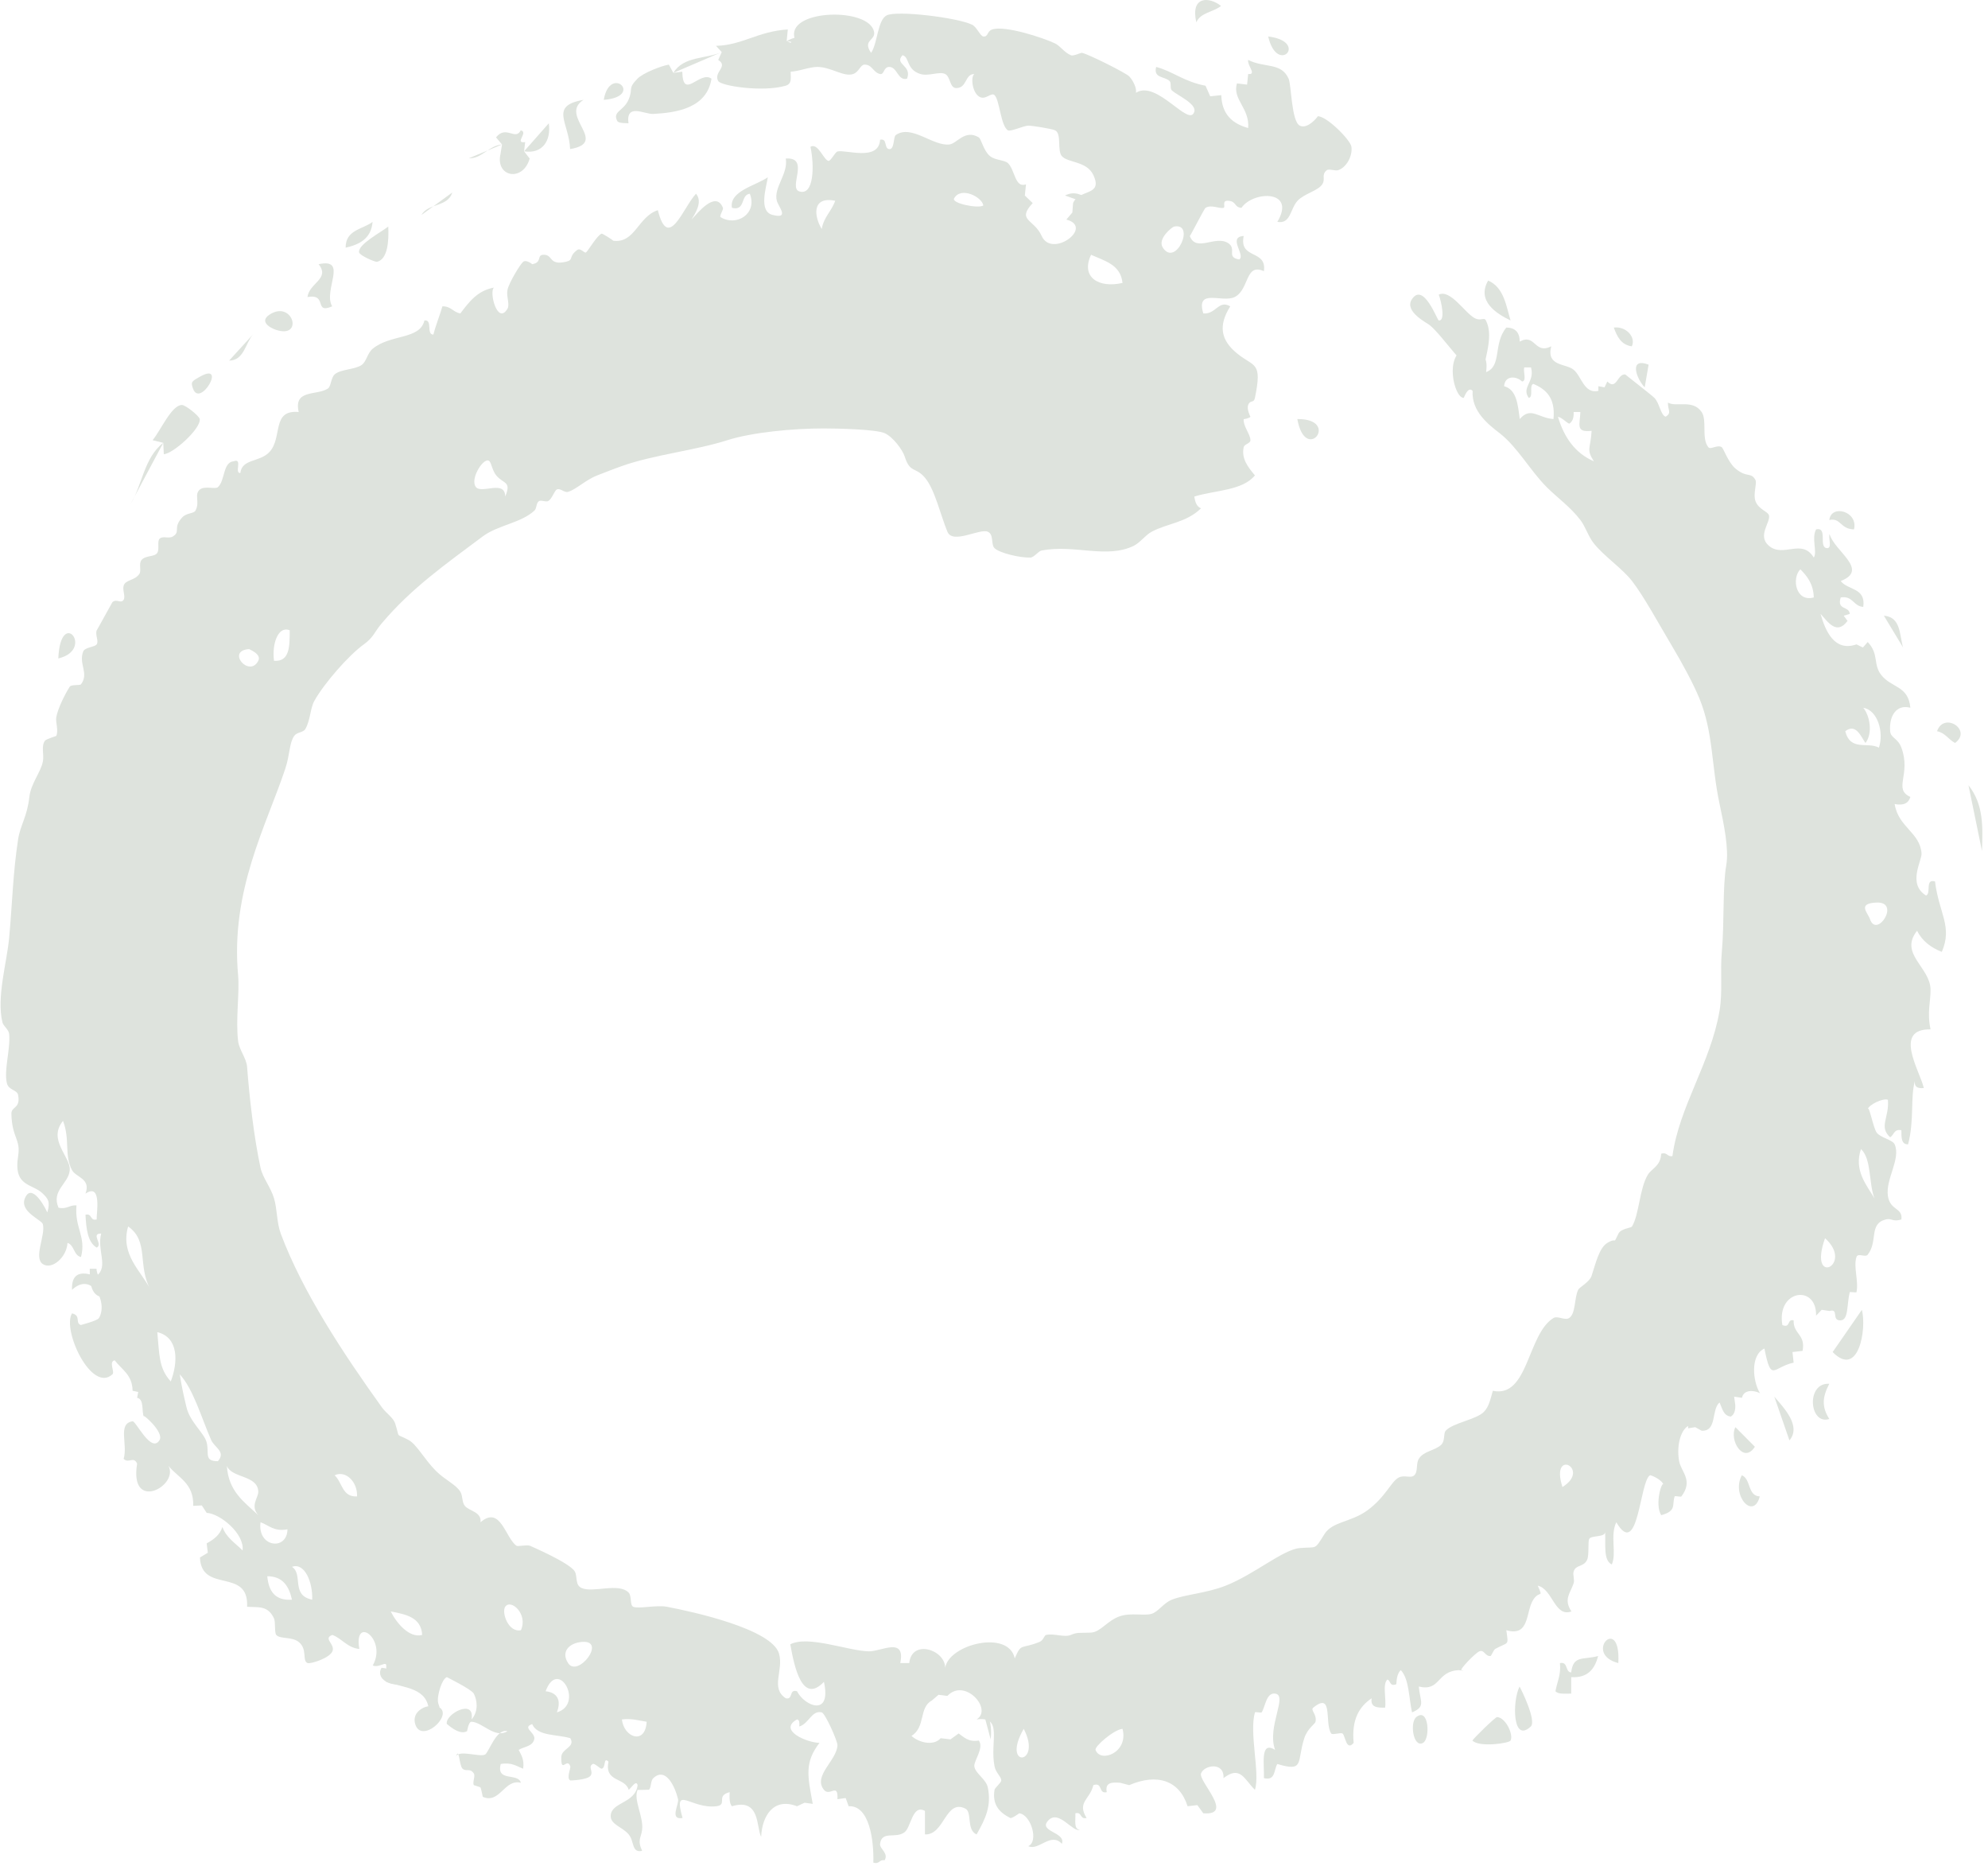 <svg width="341" height="320" viewBox="0 0 341 320" fill="none" xmlns="http://www.w3.org/2000/svg">
<path fill-rule="evenodd" clip-rule="evenodd" d="M209.443 1.022C208.14 2.078 205.897 2.145 205.208 3.837C204.153 -0.675 207.383 -0.622 209.443 1.022Z" fill="#DEE3DD"/>
<path fill-rule="evenodd" clip-rule="evenodd" d="M217.533 6.257C219.097 13.032 224.611 7.118 217.533 6.257V6.257Z" fill="#DEE3DD"/>
<path fill-rule="evenodd" clip-rule="evenodd" d="M103.56 17.121C104.637 10.935 110.576 16.581 103.56 17.121V17.121Z" fill="#DEE3DD"/>
<path fill-rule="evenodd" clip-rule="evenodd" d="M63.908 38.05C63.674 40.893 61.708 41.923 59.285 42.477C59.269 39.387 62.204 39.353 63.908 38.05Z" fill="#DEE3DD"/>
<path fill-rule="evenodd" clip-rule="evenodd" d="M66.6 38.852C66.718 41.365 66.495 44.464 64.678 44.895C64.347 44.976 61.689 43.806 61.595 43.285C61.345 41.923 65.329 39.851 66.6 38.852Z" fill="#DEE3DD"/>
<path fill-rule="evenodd" clip-rule="evenodd" d="M56.975 52.534C53.76 53.916 56.275 50.322 52.74 50.933C53.066 48.478 56.649 47.848 54.662 45.306C59.802 44.189 55.371 49.807 56.975 52.534Z" fill="#DEE3DD"/>
<path fill-rule="evenodd" clip-rule="evenodd" d="M255.257 48.115C258.016 49.266 258.388 52.669 259.107 54.957C256.643 53.775 253.257 51.608 255.257 48.115Z" fill="#DEE3DD"/>
<path fill-rule="evenodd" clip-rule="evenodd" d="M246.79 50.527C248.78 49.545 251.267 53.671 252.955 54.555C254.038 55.132 254.546 54.321 254.872 54.957C256.479 58.07 254.067 62.427 254.487 65.016C250.92 63.235 247.754 57.89 245.247 55.762C244.814 55.396 240.808 53.426 242.17 51.335C244.165 48.272 246.529 54.926 246.79 54.957C247.945 55.095 247.277 51.855 246.79 50.527Z" fill="#DEE3DD"/>
<path fill-rule="evenodd" clip-rule="evenodd" d="M46.578 53.747C50.315 51.754 52.03 58.096 47.356 56.57C46.414 56.266 44.125 55.061 46.578 53.747Z" fill="#DEE3DD"/>
<path fill-rule="evenodd" clip-rule="evenodd" d="M276.816 56.17C278.981 55.911 280.647 57.884 279.899 59.39C278.079 59.139 277.376 57.732 276.816 56.17Z" fill="#DEE3DD"/>
<path fill-rule="evenodd" clip-rule="evenodd" d="M34.261 64.617C39.032 61.893 34.301 70.052 33.103 66.632C32.708 65.504 32.831 65.428 34.261 64.617Z" fill="#DEE3DD"/>
<path fill-rule="evenodd" clip-rule="evenodd" d="M222.527 71.862C223.946 79.706 230.041 71.791 222.527 71.862V71.862Z" fill="#DEE3DD"/>
<path fill-rule="evenodd" clip-rule="evenodd" d="M318.011 90.784C315.604 90.722 315.803 88.755 313.782 89.171C314.094 86.413 318.784 87.685 318.011 90.784Z" fill="#DEE3DD"/>
<path fill-rule="evenodd" clip-rule="evenodd" d="M10.001 112.917C10.378 103.964 16.341 111.408 10.001 112.917V112.917Z" fill="#DEE3DD"/>
<path fill-rule="evenodd" clip-rule="evenodd" d="M335.343 127.412C334.234 126.824 333.66 125.672 332.26 125.394C333.434 121.988 338.369 125.205 335.343 127.412Z" fill="#DEE3DD"/>
<path fill-rule="evenodd" clip-rule="evenodd" d="M15.396 217.577H16.548C16.637 219.257 18.452 220.721 17.318 222.407C15.549 221.976 15.391 219.86 15.396 217.577Z" fill="#DEE3DD"/>
<path fill-rule="evenodd" clip-rule="evenodd" d="M313.781 237.296C312.61 239.536 312.422 241.214 313.781 243.336C310.343 244.459 309.721 237.057 313.781 237.296Z" fill="#DEE3DD"/>
<path fill-rule="evenodd" clip-rule="evenodd" d="M298.772 252.991C300.363 253.613 299.736 256.54 301.852 256.616C300.783 260.773 296.914 256.45 298.772 252.991Z" fill="#DEE3DD"/>
<path fill-rule="evenodd" clip-rule="evenodd" d="M277.589 285.198C271.432 283.608 278.058 276.648 277.589 285.198V285.198Z" fill="#DEE3DD"/>
<path fill-rule="evenodd" clip-rule="evenodd" d="M274.124 283.985C273.55 286.211 272.347 287.779 269.507 287.607V290.43C268.478 290.425 267.302 290.582 266.809 290.028C267.07 288.429 267.784 287.292 267.574 285.198C269.03 284.894 268.416 286.738 269.507 286.802C269.846 283.788 271.569 284.692 274.124 283.985Z" fill="#DEE3DD"/>
<path fill-rule="evenodd" clip-rule="evenodd" d="M65.445 286C67.211 286.172 68.452 286.881 68.528 288.82C66.476 289.062 64.46 287.638 65.445 286Z" fill="#DEE3DD"/>
<path fill-rule="evenodd" clip-rule="evenodd" d="M260.647 289.22C260.876 289.589 263.606 295.088 262.575 296.071C259.411 299.057 259.39 291.691 260.647 289.22Z" fill="#DEE3DD"/>
<path fill-rule="evenodd" clip-rule="evenodd" d="M71.998 293.248C73.71 291.905 75.659 292.989 75.452 292.843C77.582 294.351 72.251 299.057 71.22 295.66C70.988 294.892 71.091 293.952 71.998 293.248Z" fill="#DEE3DD"/>
<path fill-rule="evenodd" clip-rule="evenodd" d="M242.94 294.452C245.115 292.721 245.358 298.179 244.092 298.879C242.423 299.811 241.774 295.384 242.94 294.452Z" fill="#DEE3DD"/>
<path fill-rule="evenodd" clip-rule="evenodd" d="M252.559 298.48C252.648 298.221 256.49 294.424 256.802 294.452C258.288 294.562 259.632 297.461 259.107 298.48C258.864 298.953 253.719 299.693 252.559 298.48Z" fill="#DEE3DD"/>
<path fill-rule="evenodd" clip-rule="evenodd" d="M187.918 300.084C188.736 302.386 193.628 300.551 192.543 296.473C191.071 296.597 187.713 299.51 187.918 300.084ZM175.598 296.473C171.649 303.304 178.872 302.727 175.598 296.473V296.473ZM110.92 295.254C109.563 295.057 108.411 294.658 106.68 294.857C106.984 297.939 110.694 299.338 110.92 295.254ZM93.59 290.028C95.555 290.239 96.342 291.528 95.518 293.65C100.27 292.262 95.744 284.176 93.59 290.028ZM97.443 285.198C99.12 287.796 104.216 281.136 99.75 281.573C97.607 281.778 96.188 283.259 97.443 285.198ZM72.415 280.368C72.241 277.331 69.624 276.844 67.023 276.34C68.014 278.339 70.216 280.965 72.415 280.368ZM86.657 275.538C86.001 276.504 87.193 280.011 89.352 279.56C90.615 276.785 87.616 274.125 86.657 275.538ZM50.083 274.325C49.569 272.051 48.538 270.312 45.848 270.303C46.077 272.881 47.197 274.525 50.083 274.325ZM53.551 274.325C53.669 271.378 52.267 267.891 50.083 268.693C52.059 269.968 49.841 273.577 53.551 274.325ZM49.313 262.259C46.963 262.693 46.128 261.55 44.688 261.046C44.115 265.369 49.254 265.98 49.313 262.259ZM57.395 252.991C58.72 254.165 58.666 256.765 61.245 256.616C61.353 254.136 59.31 252.079 57.395 252.991ZM44.303 259.836C42.86 258.212 44.333 256.813 44.303 255.814C44.225 252.929 39.767 253.526 38.918 251.387C39.18 255.808 41.961 257.607 44.303 259.836ZM268.005 255.006C265.84 248.215 273.015 251.888 268.005 255.006V255.006ZM31.986 241.317C32.589 243.89 35.044 245.748 35.451 247.362C35.925 249.225 34.931 250.582 37.381 250.573C38.792 248.935 36.789 248.243 36.223 246.951C34.589 243.24 33.157 238.176 30.834 235.685C31.245 238.199 31.445 239.035 31.986 241.317ZM29.294 236.896C30.543 233.631 30.696 229.341 26.981 228.444C27.352 232.142 27.175 234.608 29.294 236.896ZM313.046 212.339C310.031 220.83 318.159 216.907 313.046 212.339V212.339ZM25.826 221.196C23.505 216.949 25.629 212.893 21.979 210.321C20.565 215.196 24.318 218.05 25.826 221.196ZM321.519 205.494C320.522 202.91 321.047 198.739 319.209 197.044C317.957 200.74 320.205 203.253 321.519 205.494ZM320.749 157.598C321.885 161.032 326.095 154.626 321.904 154.775C318.495 154.905 320.396 156.537 320.749 157.598ZM319.981 127.412C319.246 126.405 318.371 123.953 316.514 125.394C317.413 128.893 320.326 127.159 322.289 128.214C323.174 125.583 322.081 121.783 319.602 121.372C320.708 122.692 321.292 125.721 319.981 127.412ZM44.303 113.32C44.936 112.107 42.58 111.321 42.768 111.307C38.682 111.552 42.758 116.309 44.303 113.32ZM47.003 113.32C49.752 113.514 49.677 110.753 49.698 108.093C47.741 107.246 46.602 110.39 47.003 113.32ZM311.118 102.455C311.046 100.119 309.982 98.811 308.811 97.626C307.285 99.148 308.017 103.319 311.118 102.455ZM85.118 81.521C84.458 80.719 84.315 79.506 83.963 79.106C83.101 78.126 80.487 82.168 81.65 83.539C82.676 84.727 86.62 82.224 86.657 85.149C87.786 82.483 86.348 83.027 85.118 81.521ZM269.154 72.66C268.478 72.303 268.034 71.695 267.232 71.462C268.295 75.044 270.212 77.732 273.392 79.106C272.019 76.964 272.851 76.964 273.007 73.879C270.201 74.211 271.012 72.798 271.079 70.654H269.924C269.983 71.653 269.728 72.32 269.154 72.66ZM261.072 65.419C260.149 64.495 258.143 64.304 257.995 66.229C260.149 66.795 260.356 69.387 260.682 71.861C262.574 69.669 263.832 71.681 266.467 71.861C266.825 68.261 265.202 66.742 263.002 65.83C262.238 66.1 263.091 68.07 262.224 68.236C260.919 66.379 263.307 65.514 262.615 63.007H261.457C261.234 63.716 261.923 65.365 261.072 65.419ZM192.543 48.517C192.22 45.368 189.474 44.746 187.151 43.69C185.32 47.555 188.491 49.466 192.543 48.517ZM199.465 42.477C201.697 45.883 205.105 38.14 201.395 38.852C201.064 38.92 198.466 40.955 199.465 42.477ZM140.95 39.269C141.297 37.214 142.654 36.206 143.259 34.428C139.146 33.603 139.668 37.194 140.95 39.269ZM163.661 34.022C163.142 34.858 167.82 35.824 168.671 35.235C168.431 33.749 164.787 31.939 163.661 34.022ZM289.559 244.94V244.537C288.17 245.365 287.572 248.141 288.021 250.573C288.353 252.408 290.498 253.855 288.412 256.616C288.307 256.751 287.305 256.473 287.251 256.616C286.751 258.046 287.666 259.101 284.941 259.836C283.779 257.911 285.106 253.832 285.332 254.606C285.082 253.731 283.151 252.918 283.022 252.991C281.229 254.018 281.057 267.528 277.242 261.046C276.135 263.362 277.336 266.332 276.472 268.288C274.964 267.579 275.457 264.795 275.319 262.659C275.414 263.666 273.063 263.267 272.627 263.858C272.315 264.28 272.632 266.625 272.237 267.486C271.639 268.775 270.296 268.277 269.924 269.495C269.746 270.103 270.131 270.911 269.924 271.516C269.367 273.199 268.153 274.241 269.545 276.34C266.658 277.393 266.343 272.504 263.77 271.919C264.763 274.216 264.106 272.625 263.002 274.325C261.683 276.346 262.434 280.759 258.38 279.56C258.74 282.335 258.854 281.469 256.452 282.78C256.242 282.896 255.782 283.976 255.682 283.985C254.705 284.081 254.619 282.825 253.754 283.183C253.014 283.489 250.316 286.341 250.677 286.402C251.676 286.583 250.036 286.411 250.295 286.402C246.348 286.56 247.134 290.118 243.365 289.22C243.613 291.882 244.587 292.656 242.205 293.65C241.645 291.151 241.733 287.973 240.282 286.402C239.731 286.903 239.555 287.787 239.507 288.82C238.306 289.279 238.576 288.19 237.975 288.018C237.087 288.834 237.835 291.356 237.582 292.842C236.295 292.848 235.024 292.842 235.277 291.232C233.172 292.651 231.804 294.849 232.192 298.879C230.908 300.405 230.757 297.571 230.275 297.269C229.947 297.07 228.555 297.571 228.342 297.269C227.144 295.53 228.757 289.991 225.262 292.842C224.719 293.29 225.914 293.917 225.653 295.254C225.575 295.645 224.274 296.391 223.725 298.077C222.403 302.161 223.814 303.92 219.102 302.502C218.475 303.462 218.831 305.435 216.795 304.922C216.908 302.721 216.063 298.418 218.717 300.084C217.264 296.13 220.976 290.712 218.717 290.43C217.191 290.239 217.054 292.656 216.41 293.65C216.332 293.774 215.288 293.515 215.255 293.65C214.243 297.202 216.176 304.134 215.255 306.929C213.427 305.139 212.759 302.688 209.865 304.922C210.032 302.071 206.543 302.679 206.015 304.112C205.515 305.457 211.839 311.373 206.4 310.957L205.383 309.552L203.705 309.749C202.332 305.364 198.555 304.039 193.693 306.127L192.926 305.93L192.15 305.724C190.766 305.612 189.498 305.626 189.843 307.332C188.354 307.681 189.213 305.572 187.536 306.127C186.995 308.578 184.682 309.003 186.378 311.759C185.196 312.054 185.635 310.661 184.458 310.957C184.52 312.099 184.125 313.718 185.226 313.774C184.003 314.286 181.632 310.273 179.83 312.161C177.962 314.123 182.894 314.148 182.143 316.189C180.234 314.106 178.175 317.458 176.368 316.589C178.215 315.829 176.85 311.187 174.831 310.957C174.815 310.957 173.555 311.897 173.286 311.759C171.482 310.841 170.16 309.538 170.591 306.929C170.65 306.58 171.746 305.708 171.746 305.325C171.746 304.661 170.814 304.039 170.591 302.901C169.737 298.632 172.155 294.241 167.513 294.857C170.356 293.138 165.489 287.649 162.509 290.827L160.988 290.63L159.817 291.632C157.582 292.842 158.805 296.18 156.349 297.678C157.405 298.713 160.065 299.555 161.354 298.077L163.037 298.277L164.437 297.269C165.37 297.9 166.076 298.77 167.893 298.48C168.843 299.727 167.01 301.97 167.123 302.901C167.276 304.106 169.148 305.1 169.441 306.529C170.074 309.653 169.099 311.798 167.513 314.579C165.731 313.808 166.786 310.746 165.591 310.155C162.162 308.441 162.019 314.725 158.657 314.579V310.554C156.511 309.327 156.285 313.307 155.189 314.177C153.662 315.395 151.269 313.842 150.957 316.189C150.841 317.033 152.486 317.816 151.729 319.012C150.795 318.84 150.889 319.741 149.802 319.412C149.92 315.573 149.11 309.53 145.567 309.749L145.061 308.339L143.647 308.536C143.787 305.567 142.333 308.176 141.329 306.929C139.393 304.517 143.553 301.908 143.647 299.282C143.666 298.53 141.528 293.788 140.95 293.65C139.216 293.247 138.79 295.555 137.102 296.071C137.135 295.494 137.162 294.919 136.712 294.857C133.39 296.726 138.43 298.843 140.565 298.879C138.007 302.22 138.494 304.441 139.41 309.341L138.004 309.141L136.712 309.749C132.738 308.204 130.727 311.311 130.56 314.984C129.704 313.388 130.442 308.266 125.55 309.749C125.106 309.276 125.114 308.331 125.159 307.332C122.699 307.948 124.906 309.504 122.852 309.749C118.491 310.264 115.408 305.885 117.077 311.759C114.775 312.156 116.509 309.409 116.305 308.536C115.799 306.408 114.197 302.935 112.07 304.922C111.542 305.415 111.752 306.529 111.302 306.929C111.351 306.887 109.35 306.997 109.369 306.929C108.605 308.626 110.417 311.551 110.142 313.774C109.978 315.162 109.278 315.514 110.142 317.396C108.295 317.785 108.85 315.792 107.838 314.579C106.736 313.259 104.69 312.902 104.755 311.362C104.854 309.003 108.99 309.285 109.369 306.127C109.119 305.128 108.204 306.724 107.838 306.929C107.216 304.756 103.646 305.674 104.37 302.099C103.46 301.201 103.969 303.146 103.215 303.31C102.956 303.36 102.001 302.319 101.672 302.502C100.795 302.983 101.845 303.771 101.29 304.517C100.735 305.257 97.839 305.33 97.825 305.325C97.104 304.953 97.933 303.208 97.825 302.901C97.254 301.291 96.202 304.278 96.282 301.291C96.328 299.817 98.743 299.653 97.825 298.077C95.539 297.385 92.204 297.782 91.283 295.66C89.573 296.253 91.622 296.988 91.668 298.077C91.504 299.516 89.926 299.476 88.97 300.084C89.412 300.973 89.958 301.728 89.735 303.31C88.615 302.885 87.756 302.167 85.89 302.502C85.066 305.646 88.876 303.943 89.352 305.724C86.509 305.001 85.758 309.409 82.81 308.134C82.824 308.142 82.487 306.6 82.425 306.529C82.344 306.436 81.284 306.152 81.268 306.127C81.015 305.634 81.574 304.556 81.268 304.112C80.581 303.121 80.002 303.892 79.345 303.31C78.742 302.789 78.777 299.392 78.19 301.291C78.602 299.955 82.237 301.384 83.19 300.886C83.852 300.557 85.088 296.366 87.045 296.873C84.908 298.221 82.767 295.344 80.883 295.254C80.363 295.232 80.137 296.859 80.118 296.873C78.688 297.692 76.607 295.502 76.648 295.66C76.238 293.985 81.523 291.131 80.883 294.857C82.148 293.439 81.825 291.48 81.268 290.43C80.877 289.69 76.64 287.616 76.648 287.607C75.759 287.95 75.051 290.652 75.108 291.632C75.191 293.138 76.263 292.603 73.573 293.65C73.533 289.389 69.338 289.484 66.256 288.412V285.6C66.207 284.829 64.969 286.076 63.943 285.6C66.466 281.08 60.613 276.895 61.636 282.78C59.544 282.552 58.707 281.013 57.016 280.368C55.312 280.984 57.554 281.93 57.016 283.183C56.499 284.387 53.241 285.37 52.776 285.198C51.76 284.821 52.811 282.825 51.236 281.573C50.04 280.627 48.048 281.122 47.386 280.368C47.052 279.985 47.283 278.153 47.003 277.545C45.94 275.237 44.254 275.687 42.383 275.538C42.712 268.755 34.517 273.326 34.299 267.083L35.647 266.276L35.451 264.666C36.633 264.021 37.699 263.261 38.148 261.857C38.819 263.7 40.37 264.629 41.611 265.876C41.966 263.013 37.739 259.546 35.451 259.436L34.619 258.164L33.141 258.232C33.267 254.333 30.551 253.424 28.903 251.387C30.729 254.801 22.14 259.436 23.519 250.984C22.897 249.65 22.078 251.04 21.206 250.176C21.968 247.697 20.11 244.118 22.743 243.735C23.311 243.653 25.939 249.326 27.369 246.951C28.193 245.584 24.3 242.246 24.674 242.927C24.265 242.167 24.784 239.933 23.519 239.705L23.71 238.705L22.743 238.5C22.708 235.719 20.845 234.855 19.674 233.273C18.578 233.513 19.755 235.252 19.278 235.685C15.695 238.95 10.607 228.044 12.354 225.224C13.988 225.621 12.796 226.876 13.894 227.231C13.792 227.202 16.661 226.538 16.977 226.023C18.573 223.332 15.754 217.948 12.354 221.196C12.16 216.729 16.301 219.001 16.583 218.776C18.646 217.208 16.592 214.391 17.359 211.534C15.461 211.514 17.752 213.4 16.583 213.949C15.03 213.023 14.79 210.72 14.661 208.314C15.846 208.013 15.402 209.42 16.583 209.122C16.497 208.314 17.563 202.733 14.661 204.692C15.639 202.094 13.024 201.916 12.354 200.664C10.989 198.136 12.047 195.409 10.811 192.215C8.119 195.491 12.152 198.373 11.964 200.664C11.78 203.006 8.749 204.129 10.041 207.109C11.498 207.419 11.88 206.617 13.119 206.707C12.768 210.616 14.817 212.009 13.894 215.564C12.604 215.291 12.777 213.507 11.578 213.144C11.452 215.584 8.924 217.81 7.346 216.774C5.704 215.68 7.858 211.787 7.346 209.918C7.136 209.167 3.33 207.807 4.266 205.494C5.236 203.096 7.152 205.868 8.119 207.911C8.668 206.048 8.219 205.553 7.346 204.692C5.556 202.904 2.25 203.608 3.109 198.258C3.58 195.305 2.045 195.153 1.956 191.01C1.924 189.687 3.55 190.18 3.109 187.782C2.947 186.878 1.483 186.974 1.189 185.775C0.624 183.535 1.822 179.907 1.571 177.323C1.491 176.526 0.581 175.98 0.416 175.313C-0.62 171.007 1.173 165.099 1.571 160.818C2.115 154.879 2.21 149.768 3.109 143.911C3.48 141.499 4.657 140.075 5.036 136.664C5.292 134.375 6.972 132.464 7.346 130.626C7.602 129.385 7.007 127.955 7.729 127.001C7.917 126.756 9.651 126.216 9.656 126.199C10.071 125.206 9.497 123.849 9.656 122.979C9.928 121.493 11.113 119.084 11.964 117.753C12.214 117.364 13.73 117.567 13.894 117.35C15.315 115.464 13.431 113.843 14.276 111.713C14.562 110.984 16.279 110.978 16.583 110.5C16.979 109.897 16.298 108.949 16.583 108.093C16.508 108.318 19.227 103.306 19.278 103.269C20.016 102.607 20.727 103.584 21.206 102.858C21.561 102.312 20.977 101.181 21.206 100.44C21.537 99.371 23.064 99.621 23.904 98.422C24.3 97.859 23.739 96.638 24.289 96.016C24.991 95.2 26.531 95.543 26.981 94.803C27.382 94.153 26.927 92.835 27.369 92.391C27.931 91.822 28.949 92.453 29.676 91.982C31.027 91.133 29.606 90.57 31.216 88.768C31.997 87.896 33.208 88.129 33.529 87.561C34.344 86.08 33.238 84.789 34.299 83.938C35.122 83.274 36.932 83.944 37.381 83.539C38.641 82.368 38.21 79.266 40.076 79.106C41.691 78.484 40.135 81.192 41.226 81.115C41.516 78.616 44.564 79.314 46.233 77.496C48.511 75.011 46.532 70.223 51.236 70.654C50.326 66.708 54.278 67.893 56.243 66.632C56.792 66.277 56.739 64.83 57.395 64.214C58.359 63.316 60.876 63.392 62.021 62.598C62.89 61.996 62.984 60.569 63.943 59.79C67.044 57.268 72.025 58.275 72.8 54.957C74.276 54.754 73.056 57.378 74.34 57.378C74.766 55.669 75.412 54.205 75.883 52.534C77.348 52.477 77.735 53.555 78.963 53.747C80.438 51.813 81.884 49.826 84.733 49.319C83.847 50.012 85.328 55.835 87.045 52.945C87.487 52.213 86.824 50.834 87.045 49.725C87.296 48.483 89.258 45.272 89.735 44.895C90.276 44.47 91.299 45.297 91.283 45.306C93.062 45.01 92.01 43.73 93.205 43.69C94.915 43.626 94.064 45.565 97.05 44.895C98.501 44.574 97.424 44.059 98.983 42.885C99.591 42.415 100.224 43.496 100.523 43.285C100.867 43.032 102.472 40.276 103.215 40.065C103.341 40.029 105.388 41.312 105.143 41.275C108.917 41.819 109.429 37.132 112.84 36.043C114.635 43.232 117.204 35.508 119.387 33.226C120.615 34.661 119.166 36.73 118.615 37.653C119.646 36.55 122.782 32.576 124.005 35.641C124.131 35.956 123.318 37.062 123.62 37.248C126.29 38.891 129.952 36.688 128.622 33.226C126.982 33.378 127.922 36.243 125.55 35.641C125.046 32.77 129.586 31.858 131.704 30.4C131.438 32.139 130.097 36.206 132.48 36.845C135.519 37.653 133.519 35.446 133.247 34.428C132.657 32.167 135.229 29.823 134.784 27.186C139.003 26.904 135.164 32.207 137.102 32.823C139.625 33.62 139.711 28.427 139.019 25.176C140.303 24.405 141.27 27.431 142.102 27.588C142.492 27.659 143.243 26.088 143.647 25.978C145.026 25.604 150.752 27.732 150.957 23.966C152.268 23.665 151.592 25.446 152.502 25.567C153.458 25.7 153.205 23.471 153.652 23.158C156.355 21.267 160.073 25.156 162.894 24.765C164.146 24.596 165.54 22.128 167.893 23.561C168.302 23.803 168.722 25.905 169.826 26.78C170.744 27.515 172.319 27.417 172.909 27.988C174.118 29.184 174.091 32.311 175.989 31.61L175.789 33.527L177.138 34.83C174.327 37.853 177.378 37.549 178.678 40.468C180.428 44.369 187.748 38.948 182.913 37.653L183.939 36.446L184.063 34.83C185.086 32.359 189.261 33.685 187.536 30.006C186.408 27.608 183.18 27.946 182.143 26.78C181.298 25.84 182.143 22.93 180.991 22.356C180.463 22.08 177.022 21.54 176.368 21.548C175.579 21.568 173.353 22.604 172.909 22.356C171.649 21.658 171.482 17.16 170.591 16.313C170.071 15.821 169.212 16.986 168.283 16.718C166.816 16.305 166.412 13.214 167.123 12.694C165.5 12.694 165.893 15.08 164.052 15.106C162.875 15.123 163.077 13.194 162.13 12.694C161.166 12.195 159.265 13.119 157.889 12.694C155.415 11.942 156.037 9.758 154.807 9.468C153.315 11.058 156.5 11.174 155.582 13.496C153.972 13.909 153.937 11.45 152.502 11.478C151.517 11.509 151.686 12.851 150.957 12.694C149.748 12.423 149.611 11.036 148.267 11.084C147.578 11.106 147.357 12.345 146.339 12.694C144.708 13.242 142.522 11.469 140.177 11.478C137.299 11.509 132.797 14.689 133.247 8.269L135.145 8.463L135.945 6.659H136.33C134.685 1.753 148.186 1.171 149.802 5.049C150.623 7.011 147.756 6.665 149.419 9.066C150.553 7.394 150.515 3.414 152.109 2.626C153.878 1.762 164.165 3 166.743 4.236C167.554 4.633 168.138 6.189 168.671 6.257C169.543 6.352 169.253 5.364 170.206 5.049C172.378 4.329 178.947 6.468 180.991 7.456C181.89 7.895 182.517 8.967 183.678 9.468C184.149 9.679 185.339 9.018 185.605 9.066C186.72 9.291 193.122 12.505 193.693 13.093C194.361 13.805 195.023 15.154 194.845 15.913C198.431 13.594 204.036 22.046 204.863 19.136C205.245 17.774 201.91 16.327 201.01 15.511C200.639 15.17 200.965 14.25 200.625 13.901C199.793 13.071 197.793 13.451 198.316 11.478C201.167 12.229 203.065 13.997 206.785 14.703L207.585 16.519L209.483 16.313C209.591 19.691 211.464 21.219 214.098 21.956C214.38 18.531 211.341 17.039 212.175 14.303L213.912 14.512L214.098 12.694H214.483C215.288 12.463 213.931 11.176 214.098 10.276C216.9 11.694 219.784 10.656 221.035 13.496C221.523 14.613 221.509 20.819 222.955 21.548C224.32 22.241 226.108 19.938 226.035 19.938C227.562 19.896 231.659 24.008 231.81 25.176C232.017 26.786 230.948 28.734 229.503 29.193C229.042 29.342 227.941 28.903 227.575 29.193C226.579 30.006 227.427 30.665 226.805 31.61C226.065 32.733 223.687 33.214 222.57 34.428C221.275 35.843 221.423 38.45 219.102 38.05C222.406 32.508 214.946 32.705 212.948 35.641C211.647 35.556 212.151 34.504 210.641 34.428C209.496 34.377 210.288 35.528 209.865 35.641C209.117 35.824 207.803 35.036 206.785 35.641C206.565 35.762 204.133 40.586 204.088 40.468C205.156 43.327 208.46 40.299 210.641 41.675C212.234 42.683 210.248 44.112 212.56 44.495C213.715 43.772 210.506 40.642 213.33 40.468C212.49 44.566 217.347 42.702 216.795 46.505C213.548 45.033 214.321 49.663 211.79 50.932C209.653 52.007 205.078 49.325 206.4 53.747C208.597 53.938 208.998 51.354 211.023 52.534C208.934 55.863 209.408 58.32 212.175 60.592C215.137 63.021 216.564 61.917 215.255 68.236C215.051 69.224 214.458 68.495 214.098 69.449C213.815 70.195 214.483 71.476 214.483 71.462C214.407 71.695 213.322 71.929 213.33 71.861C213.217 73.114 214.483 74.456 214.483 75.484C214.488 76.075 213.459 76.128 213.33 76.691C212.891 78.63 214.105 80.156 215.255 81.521C213.144 84.144 208.441 84.054 204.863 85.149C204.99 86.083 205.253 86.883 206.015 87.164C203.495 89.644 200.211 89.748 197.546 91.186C196.455 91.769 195.591 93.044 194.463 93.604C189.816 95.864 184.34 93.331 178.678 94.4C178.102 94.51 177.381 95.591 176.753 95.613C174.992 95.681 171.466 94.851 170.591 94.003C169.934 93.356 170.518 91.664 169.441 91.186C168.076 90.564 163.419 93.393 162.509 91.186C161.325 88.335 160.366 83.95 158.657 81.923C157.028 79.992 156.107 81.203 155.189 78.307C154.823 77.133 153.132 74.881 151.729 74.276C150.197 73.62 143.728 73.471 141.329 73.471C135.985 73.463 128.974 74.147 124.777 75.484C119.277 77.246 112.132 77.983 106.68 79.917C105.328 80.389 103.85 80.992 102.448 81.521C100.496 82.272 98.81 83.95 97.443 84.344C96.762 84.535 96.123 83.651 95.518 83.938C95.073 84.15 94.667 85.655 93.98 85.945C93.593 86.111 92.766 85.703 92.435 85.945C91.921 86.328 92.112 87.139 91.668 87.561C89.366 89.7 85.422 90.035 82.81 91.982C76.435 96.756 70.582 100.846 65.488 106.883C64.217 108.374 64.088 109.298 62.406 110.5C59.827 112.354 55.632 117.145 53.933 120.165C53.201 121.468 53.26 123.455 52.393 124.989C52.022 125.659 50.977 125.495 50.468 126.199C49.601 127.415 49.757 129.337 48.931 131.834C45.681 141.595 39.516 152.721 40.843 167.252C41.113 170.264 40.396 174.854 40.843 178.527C41.021 180.033 42.273 181.474 42.383 182.955C42.758 187.877 43.509 194.798 44.688 200.264C45.068 202.007 46.411 203.526 47.003 205.494C47.555 207.334 47.456 209.645 48.153 211.534C51.917 221.618 59.021 232.3 65.488 241.317C66.234 242.364 67.459 243.082 67.793 244.138C68.671 246.875 67.72 245.666 70.103 246.951C71.462 247.694 72.765 250.202 74.723 252.191C76.287 253.773 78.209 254.561 78.963 255.814C79.405 256.554 79.213 257.595 79.73 258.232C80.479 259.152 82.63 259.239 82.425 261.046C85.853 258.088 86.668 263.714 88.585 265.071C88.836 265.248 90.257 264.877 90.898 265.071C90.814 265.054 97.744 267.987 98.598 269.495C99.088 270.371 98.598 271.789 99.75 272.316C101.707 273.216 106.125 271.345 107.838 273.118C108.381 273.686 108.026 275.271 108.608 275.538C109.499 275.941 112.611 275.2 114.385 275.538C118.835 276.385 132.426 279.355 133.629 283.582C134.448 286.45 132.089 289.473 134.784 291.232C136.101 291.533 135.277 289.597 136.712 290.028C138.01 292.589 142.673 294.494 141.329 288.412C137.614 292.336 136.246 285.87 135.56 281.978C138.613 280.388 145.475 283.109 149.032 283.183C151.142 283.225 155.367 280.613 154.422 285.198H155.967C156.368 281.066 162.086 282.853 162.13 286C162.738 281.992 173.014 279.394 174.056 284.39C175.245 281.657 175.017 282.887 178.299 281.573C179.004 281.286 179.098 280.441 179.445 280.368C180.872 280.064 182.563 280.847 183.678 280.368C184.841 279.873 185.075 280.067 187.151 279.968C188.806 279.876 189.908 277.888 192.15 277.143C194.037 276.529 196.321 277.134 197.546 276.743C198.717 276.371 199.538 274.919 201.01 274.325C203.312 273.408 206.879 273.244 210.248 271.919C215.225 269.949 220.05 265.727 222.955 265.473C226.005 265.206 225.391 265.924 227.193 263.061C228.539 260.917 231.74 261.046 234.507 259.034C237.668 256.74 238.602 254.08 239.897 253.391C240.918 252.861 241.987 253.582 242.59 252.991C243.273 252.335 242.843 251.04 243.365 250.176C244.17 248.831 246.162 248.766 247.212 247.759C247.91 247.092 247.554 245.829 247.98 245.351C249.14 244.022 253.251 243.434 254.524 242.122C255.429 241.205 255.647 239.91 256.067 238.5C262.176 239.803 261.966 228.77 266.467 226.023C267.189 225.587 268.449 226.499 269.154 226.023C270.306 225.263 270.005 222.66 270.697 221.196C270.928 220.704 272.638 219.887 273.007 218.776C273.669 216.791 274.28 213.994 275.702 213.144C277.514 212.057 276.577 213.653 277.621 211.534C278.063 210.658 279.775 210.602 279.939 210.321C281.167 208.275 281.223 203.827 282.637 201.477C283.28 200.394 284.85 199.986 284.941 197.852C286.026 197.517 285.938 198.421 286.869 198.258C288.038 189.681 293.428 182.324 294.959 173.295C295.509 170.011 295.032 166.594 295.342 163.236C295.799 158.153 295.449 152.104 296.109 148.341C296.588 145.594 295.676 141.266 294.959 137.88C293.532 131.203 293.901 125.653 291.492 119.762C290.45 117.235 288.581 113.778 286.869 110.908C284.524 106.979 282.004 102.304 279.939 99.638C278.265 97.476 275.171 95.419 273.392 93.193C272.441 92.008 271.957 90.311 271.079 89.171C269.345 86.911 267.197 85.419 265.307 83.539C262.485 80.716 260.288 76.654 257.222 74.276C255.364 72.841 252.376 70.566 252.599 67.031C251.765 66.145 251.132 68.236 251.062 68.236C249.401 68.208 247.667 60.735 251.444 59.79C255.084 58.869 250.885 60.426 252.99 60.994C253.781 61.208 255.351 60.372 254.912 63.809C257.666 62.762 256.056 58.999 258.38 56.17C259.895 56.184 260.668 56.992 260.682 58.577C263.385 57.104 263.169 60.845 266.085 59.39C265.194 62.857 268.586 62.297 269.924 63.406C271.303 64.555 271.704 67.577 274.17 67.031V66.229L275.222 66.426L275.702 65.419C277.301 67.031 277.425 64.048 278.784 64.214C278.744 64.208 283.402 67.831 283.787 68.236C284.691 69.187 284.831 71.169 285.714 71.462C286.796 70.763 286.075 70.406 286.099 69.038C287.523 69.885 290.35 68.413 291.879 70.654C292.865 72.115 291.796 75.121 293.026 76.691C293.406 77.181 294.577 76.19 295.342 76.691C295.598 76.863 296.462 79.306 297.646 80.319C299.687 82.047 300.314 80.854 301.119 82.329C301.413 82.889 300.664 84.76 301.119 85.945C301.652 87.375 303.249 87.707 303.427 88.363C303.75 89.57 301.364 91.864 303.427 93.604C305.93 95.701 309.053 92.261 311.118 95.613C311.762 94.603 310.68 92.346 311.511 90.784C313.628 90.311 311.802 93.967 313.436 94.003C314.284 93.953 313.595 92.289 313.821 91.583C314.645 94.541 320.703 97.702 315.738 99.638C316.92 101.231 320.083 100.741 319.602 104.071C317.876 103.975 317.862 102.115 315.738 102.455C315.011 104.696 317.206 103.88 317.284 105.273L316.25 105.585L316.901 106.477C315.041 108.999 313.536 106.641 312.279 105.273C313.119 108.251 314.686 111.822 318.439 110.5L319.542 111.04L320.366 110.1C322.332 112.157 321.247 113.911 322.679 115.737C324.442 118.006 327.328 117.533 327.684 121.372C325.328 120.733 324.009 122.72 324.216 125.394C324.313 126.59 325.522 126.537 326.144 128.214C327.856 132.847 324.666 135.285 327.684 136.664C327.382 137.697 326.577 138.198 324.986 137.88C325.64 141.89 329.31 142.718 329.601 146.32C329.706 147.576 327.121 151.57 330.376 153.571C331.302 153.202 330.139 150.644 331.913 151.153C332.565 156.591 334.972 158.865 333.074 163.236C331.213 162.496 329.706 161.373 328.836 159.614C325.694 163.557 331.087 165.862 331.143 169.676C331.176 171.767 330.516 173.568 331.143 176.521C324.65 176.419 329.34 183.687 329.991 186.583C328.984 186.687 328.333 186.434 328.451 185.378C327.66 188.317 328.381 192.051 327.293 196.237C326.103 196.279 326.144 195.023 326.144 193.825C324.849 193.546 324.879 194.655 324.216 195.032C322.216 193.194 324.087 191.702 323.831 188.592C322.986 188.283 320.606 189.42 320.366 190.202C320.6 189.428 321.311 193.414 321.904 194.224C322.555 195.108 324.642 195.457 324.986 196.237C326.095 198.739 323.395 202.192 323.831 205.097C324.216 207.652 326.405 207.042 326.144 209.122C324.612 209.597 324.512 208.843 323.446 209.122C320.514 209.89 322.167 212.893 320.366 215.159C319.944 215.694 318.689 214.796 318.439 215.564C317.881 217.247 318.85 219.696 318.439 221.599C318.42 221.694 317.308 221.509 317.284 221.599C316.761 223.71 317.101 226.352 315.738 226.423C314.064 226.518 315.496 224.318 313.821 224.818L312.475 224.613L311.511 225.621C311.646 220.194 304.686 221.168 305.728 227.231C307.193 227.819 306.474 226.127 307.661 226.423C307.57 228.801 309.751 228.807 309.196 231.658L307.462 231.86L307.661 233.676C304.078 234.444 303.841 237.214 302.648 231.258C300.185 232.376 300.645 236.91 301.884 238.905C300.729 238.342 299.087 238.317 298.801 239.705L297.455 239.513L297.646 240.918C297.7 241.92 297.455 242.59 296.879 242.927C295.611 242.784 295.409 241.515 294.959 240.515C293.5 241.681 294.577 245.494 291.879 245.351L290.784 244.74L289.559 244.94Z" fill="#DEE3DD"/>
<path fill-rule="evenodd" clip-rule="evenodd" d="M134.941 7.031L136.672 7.858C135.813 10.372 138.5 9.173 138.597 10.681C138.36 11.503 136.796 10.544 135.905 11.478C135.14 12.291 136.365 14.25 134.753 14.703C130.752 15.846 123.679 14.732 123.197 13.901C122.314 12.373 125.012 11.416 123.197 10.276L123.798 8.936L122.815 7.858C127.23 7.785 130.006 5.365 135.132 5.05L134.941 7.031Z" fill="#DEE3DD"/>
<path fill-rule="evenodd" clip-rule="evenodd" d="M115.5 12.497L117.034 12.292C117.132 17.318 120.05 12.019 122.042 13.496C121.243 18.526 116.111 19.328 112.035 19.539C110.568 19.609 107.329 17.634 107.8 21.143C107.542 21.09 106.104 21.197 105.875 20.744C105.019 19.094 106.949 19.055 107.8 17.121C108.683 15.092 107.587 15.3 109.34 13.496C110.298 12.506 113.451 11.284 114.73 11.084L115.5 12.497Z" fill="#DEE3DD"/>
<path fill-rule="evenodd" clip-rule="evenodd" d="M100.097 17.121C95.749 19.854 104.59 24.416 97.79 25.568C97.615 20.985 94.142 18.148 100.097 17.121Z" fill="#DEE3DD"/>
<path fill-rule="evenodd" clip-rule="evenodd" d="M85.083 23.561C86.782 21.388 88.421 24.177 89.318 22.356C90.739 22.643 88.117 24.656 90.082 24.369L89.894 25.951L90.855 27.186C89.687 31.29 84.921 30.344 85.856 26.384L86.111 24.774L85.083 23.561Z" fill="#DEE3DD"/>
<path fill-rule="evenodd" clip-rule="evenodd" d="M26.171 75.484C27.549 73.854 29.407 69.489 31.181 69.45C31.833 69.427 34.194 71.361 34.261 71.862C34.482 73.497 29.735 77.778 28.099 77.896L28.004 75.943L26.171 75.484Z" fill="#DEE3DD"/>
<path fill-rule="evenodd" clip-rule="evenodd" d="M72.292 36.865C73.452 34.802 76.812 35.537 77.577 33.015L72.292 36.865Z" fill="#DEE3DD"/>
<path fill-rule="evenodd" clip-rule="evenodd" d="M43.436 57.302C42.09 58.808 41.888 61.817 39.301 61.839L43.436 57.302Z" fill="#DEE3DD"/>
<path fill-rule="evenodd" clip-rule="evenodd" d="M337.651 134.66C340.297 137.984 340.101 141.891 339.966 145.927L337.651 134.66Z" fill="#DEE3DD"/>
<path fill-rule="evenodd" clip-rule="evenodd" d="M42.54 266.276C40.938 264.523 40.58 260.712 41.512 258.164L42.54 266.276Z" fill="#DEE3DD"/>
<path fill-rule="evenodd" clip-rule="evenodd" d="M25.589 240.316C27.358 242.199 28.774 238.883 30.602 238.706L25.589 240.316Z" fill="#DEE3DD"/>
<path fill-rule="evenodd" clip-rule="evenodd" d="M115.5 12.497C117.236 9.598 121.054 10.136 123.797 8.937L115.5 12.497Z" fill="#DEE3DD"/>
<path fill-rule="evenodd" clip-rule="evenodd" d="M134.941 7.031C137.2 5.857 141.055 5.275 142.038 8.464L134.941 7.031Z" fill="#DEE3DD"/>
<path fill-rule="evenodd" clip-rule="evenodd" d="M214.477 16.519C215.465 13.012 218.588 10.079 220.804 14.512L214.477 16.519Z" fill="#DEE3DD"/>
<path fill-rule="evenodd" clip-rule="evenodd" d="M282.785 62.537C279.333 61.209 280.696 64.96 282.114 66.427L282.785 62.537Z" fill="#DEE3DD"/>
<path fill-rule="evenodd" clip-rule="evenodd" d="M306.94 247.004C309.035 244.537 305.947 241.39 304.347 239.513L306.94 247.004Z" fill="#DEE3DD"/>
<path fill-rule="evenodd" clip-rule="evenodd" d="M301.012 248.099C299.079 251.136 296.524 246.951 297.676 244.74L301.012 248.099Z" fill="#DEE3DD"/>
<path fill-rule="evenodd" clip-rule="evenodd" d="M190.831 36.446C187.894 36.167 185.896 31.884 182.682 33.527L190.831 36.446Z" fill="#DEE3DD"/>
<path fill-rule="evenodd" clip-rule="evenodd" d="M326.435 111.04C325.792 108.895 326.093 105.808 323.142 105.585L326.435 111.04Z" fill="#DEE3DD"/>
<path fill-rule="evenodd" clip-rule="evenodd" d="M314.354 231.861C318.792 236.393 320.219 227.929 319.367 224.614L314.354 231.861Z" fill="#DEE3DD"/>
<path fill-rule="evenodd" clip-rule="evenodd" d="M169.928 298.277C170.294 295.254 169.231 293.152 167.879 290.63L169.928 298.277Z" fill="#DEE3DD"/>
<path fill-rule="evenodd" clip-rule="evenodd" d="M89.894 25.951C93.006 26.446 94.568 24.151 94.134 21.143L89.894 25.951Z" fill="#DEE3DD"/>
<path fill-rule="evenodd" clip-rule="evenodd" d="M80.425 27.144C82.692 27.214 83.812 24.974 86.111 24.774L80.425 27.144Z" fill="#DEE3DD"/>
<path fill-rule="evenodd" clip-rule="evenodd" d="M22.391 86.444C24.37 83.3 24.696 78.473 28.004 75.943L22.391 86.444Z" fill="#DEE3DD"/>
</svg>
